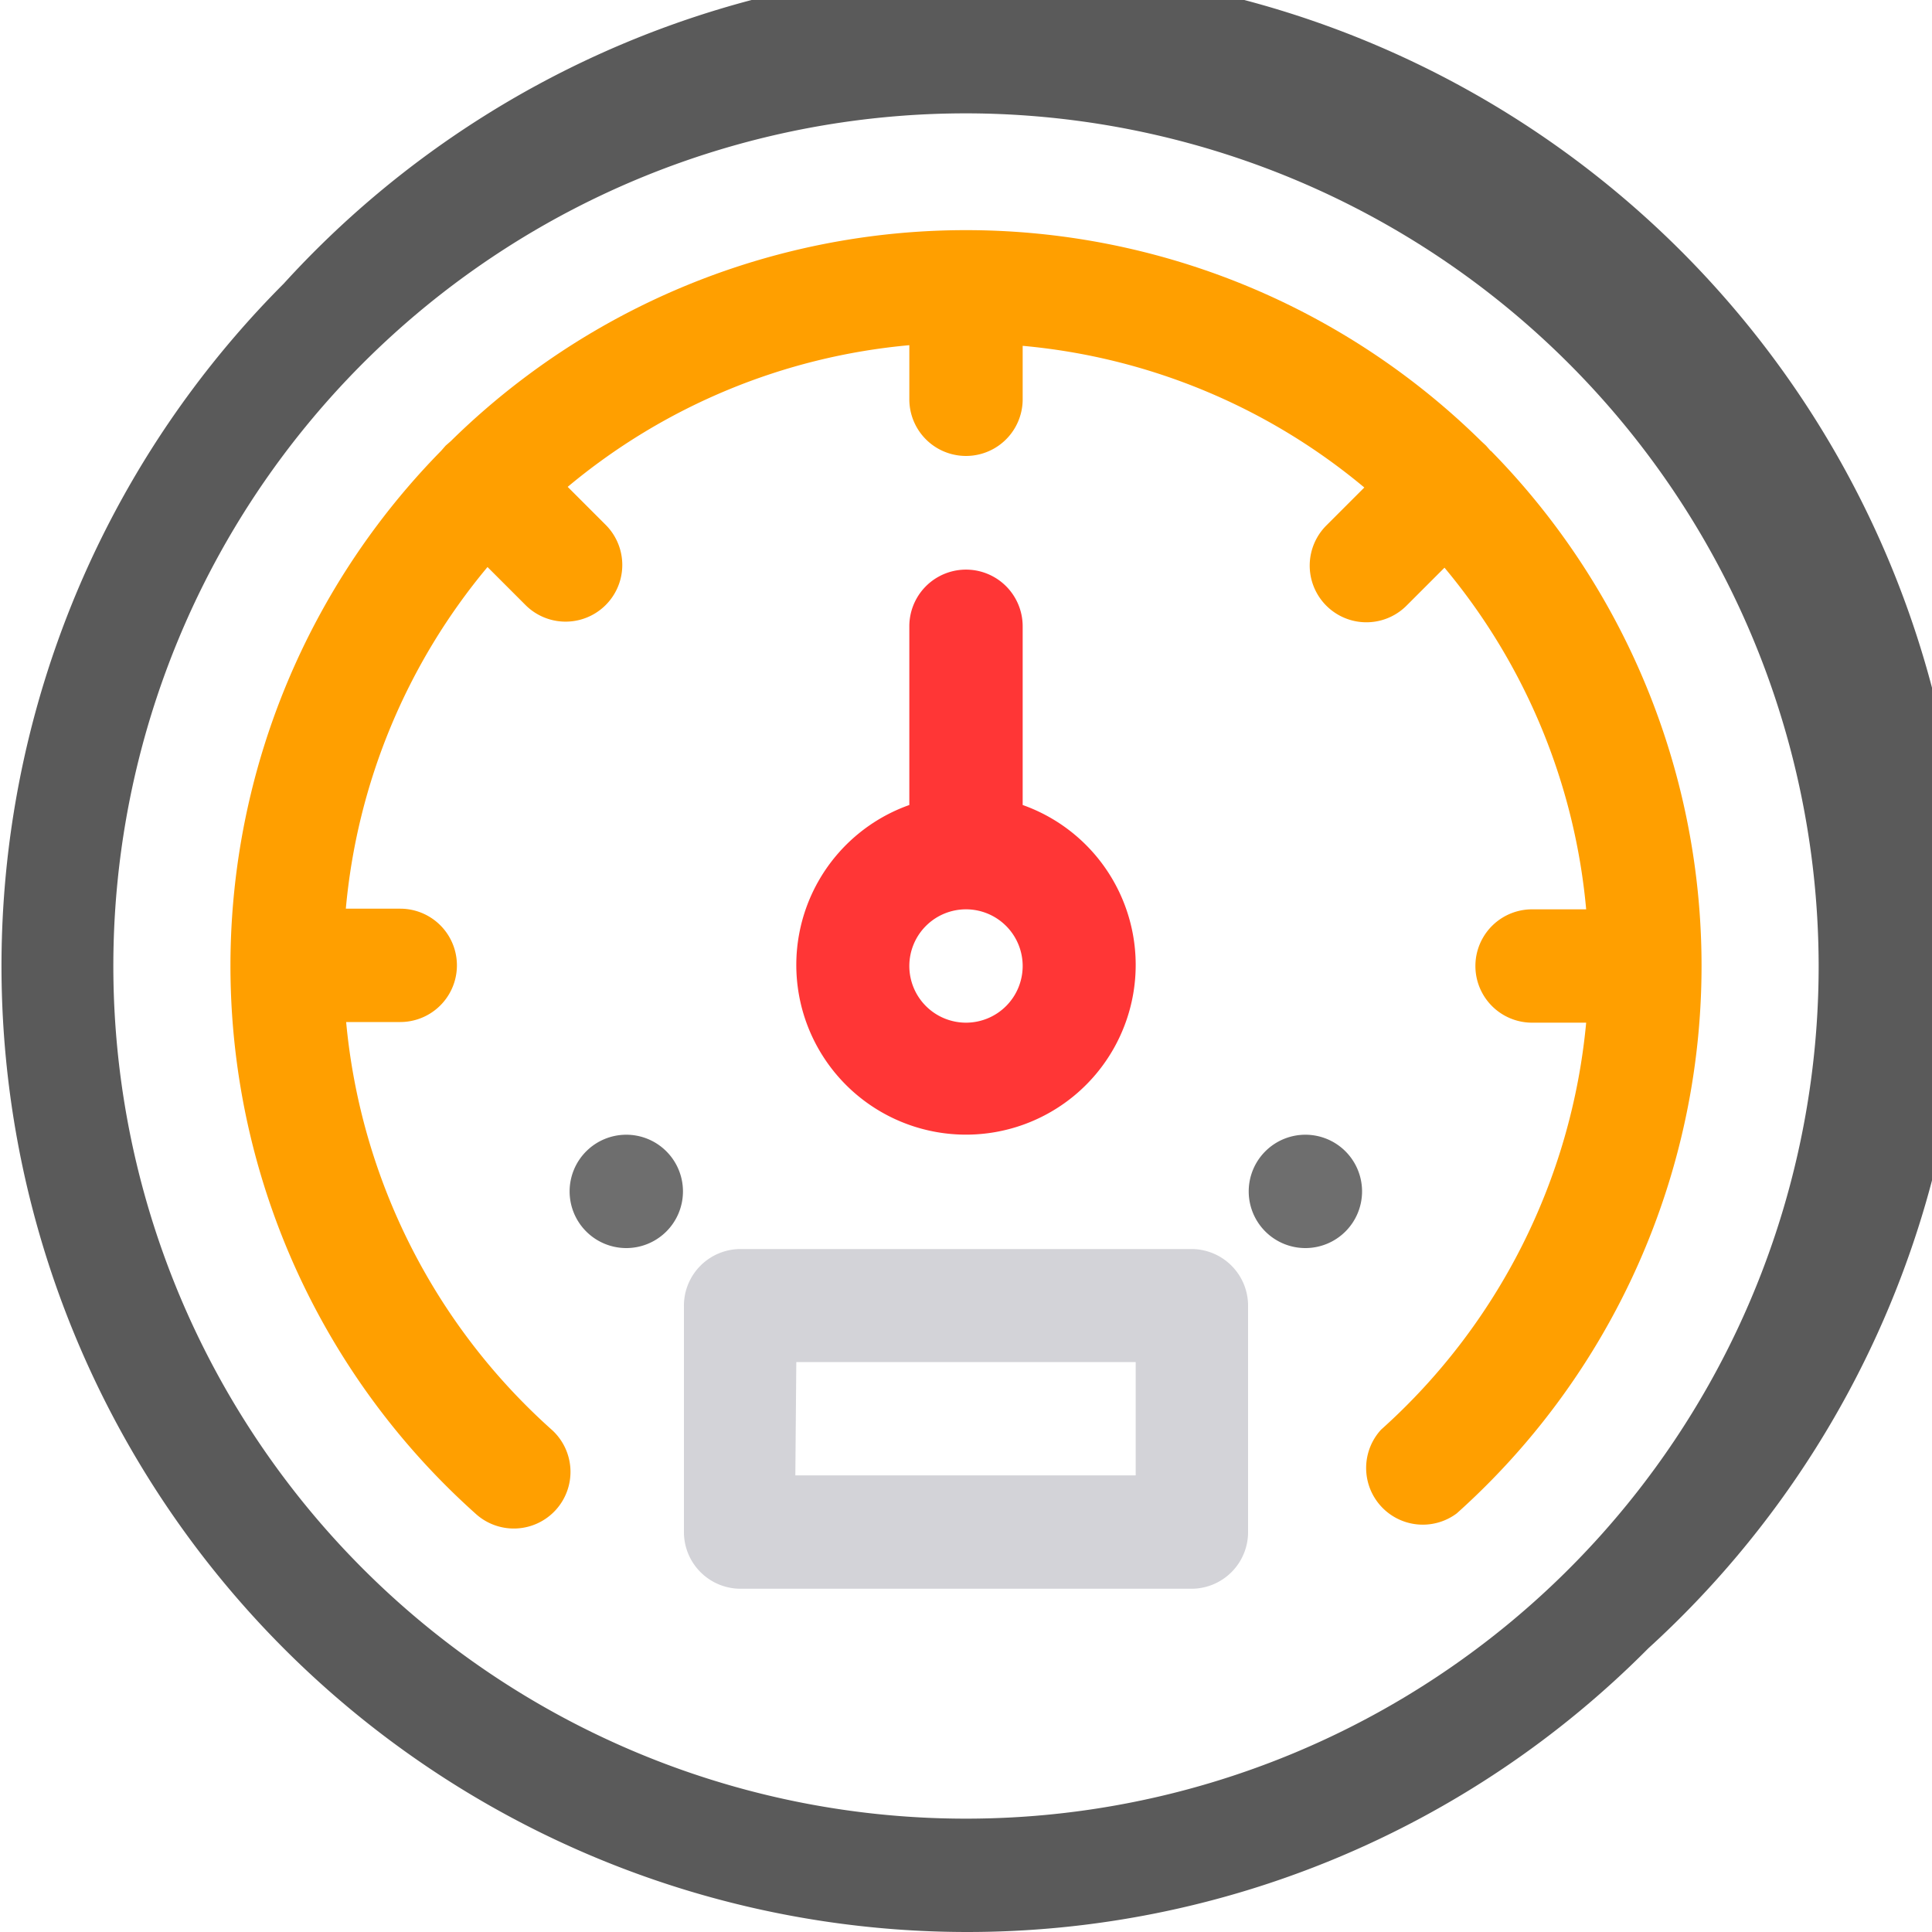 <svg id="Layer_1" data-name="Layer 1" xmlns="http://www.w3.org/2000/svg" viewBox="0 0 60 60"><defs><style>.cls-1{fill:#6e6e6e}.cls-2{fill:#5a5a5a}.cls-3{fill:#ff3636}.cls-4{fill:#ff9f00}.cls-5{fill:#d3d3d8}</style></defs><title>tachometer</title><path class="cls-1" d="M21.21 37a1.76 1.76 0 1 1-1.76-1.76A1.76 1.76 0 0 1 21.21 37zm21.09 0a1.76 1.76 0 1 1-1.76-1.76A1.76 1.76 0 0 1 42.3 37z"/><path class="cls-2" d="M30 60A30 30 0 0 1 8.81 8.81a30 30 0 1 1 42.38 42.38A29.79 29.79 0 0 1 30 60zm0-56.48A26.48 26.48 0 1 0 56.48 30 26.51 26.51 0 0 0 30 3.52z"/><path class="cls-3" d="M31.76 25v-5.55a1.76 1.76 0 1 0-3.52 0V25a5.27 5.27 0 1 0 3.52 0zM30 31.76A1.76 1.76 0 1 1 31.76 30 1.76 1.76 0 0 1 30 31.76z"/><path class="cls-4" d="M46.29 14l-.14-.16-.15-.14a22.81 22.81 0 0 0-32 0l-.16.14-.14.16a22.82 22.82 0 0 0 1.06 33 1.76 1.76 0 1 0 2.35-2.62 19.38 19.38 0 0 1-6.36-12.64h1.68a1.76 1.76 0 1 0 0-3.52h-1.69a19.25 19.25 0 0 1 4.4-10.61l1.18 1.18a1.76 1.76 0 0 0 2.49-2.49l-1.18-1.18a19.25 19.25 0 0 1 10.61-4.4v1.68a1.76 1.76 0 1 0 3.52 0v-1.66a19.25 19.25 0 0 1 10.61 4.4l-1.18 1.18a1.76 1.76 0 1 0 2.49 2.49l1.18-1.18a19.25 19.25 0 0 1 4.4 10.61h-1.68a1.76 1.76 0 0 0 0 3.52h1.68a19.38 19.38 0 0 1-6.37 12.64 1.76 1.76 0 0 0 2.35 2.6 22.82 22.82 0 0 0 1.06-33z"/><path class="cls-5" d="M37 49.34H23a1.76 1.76 0 0 1-1.76-1.76v-7A1.76 1.76 0 0 1 23 38.79h14a1.76 1.76 0 0 1 1.76 1.76v7A1.76 1.76 0 0 1 37 49.34zm-12.3-3.52h10.57V42.3H24.73z"/></svg>